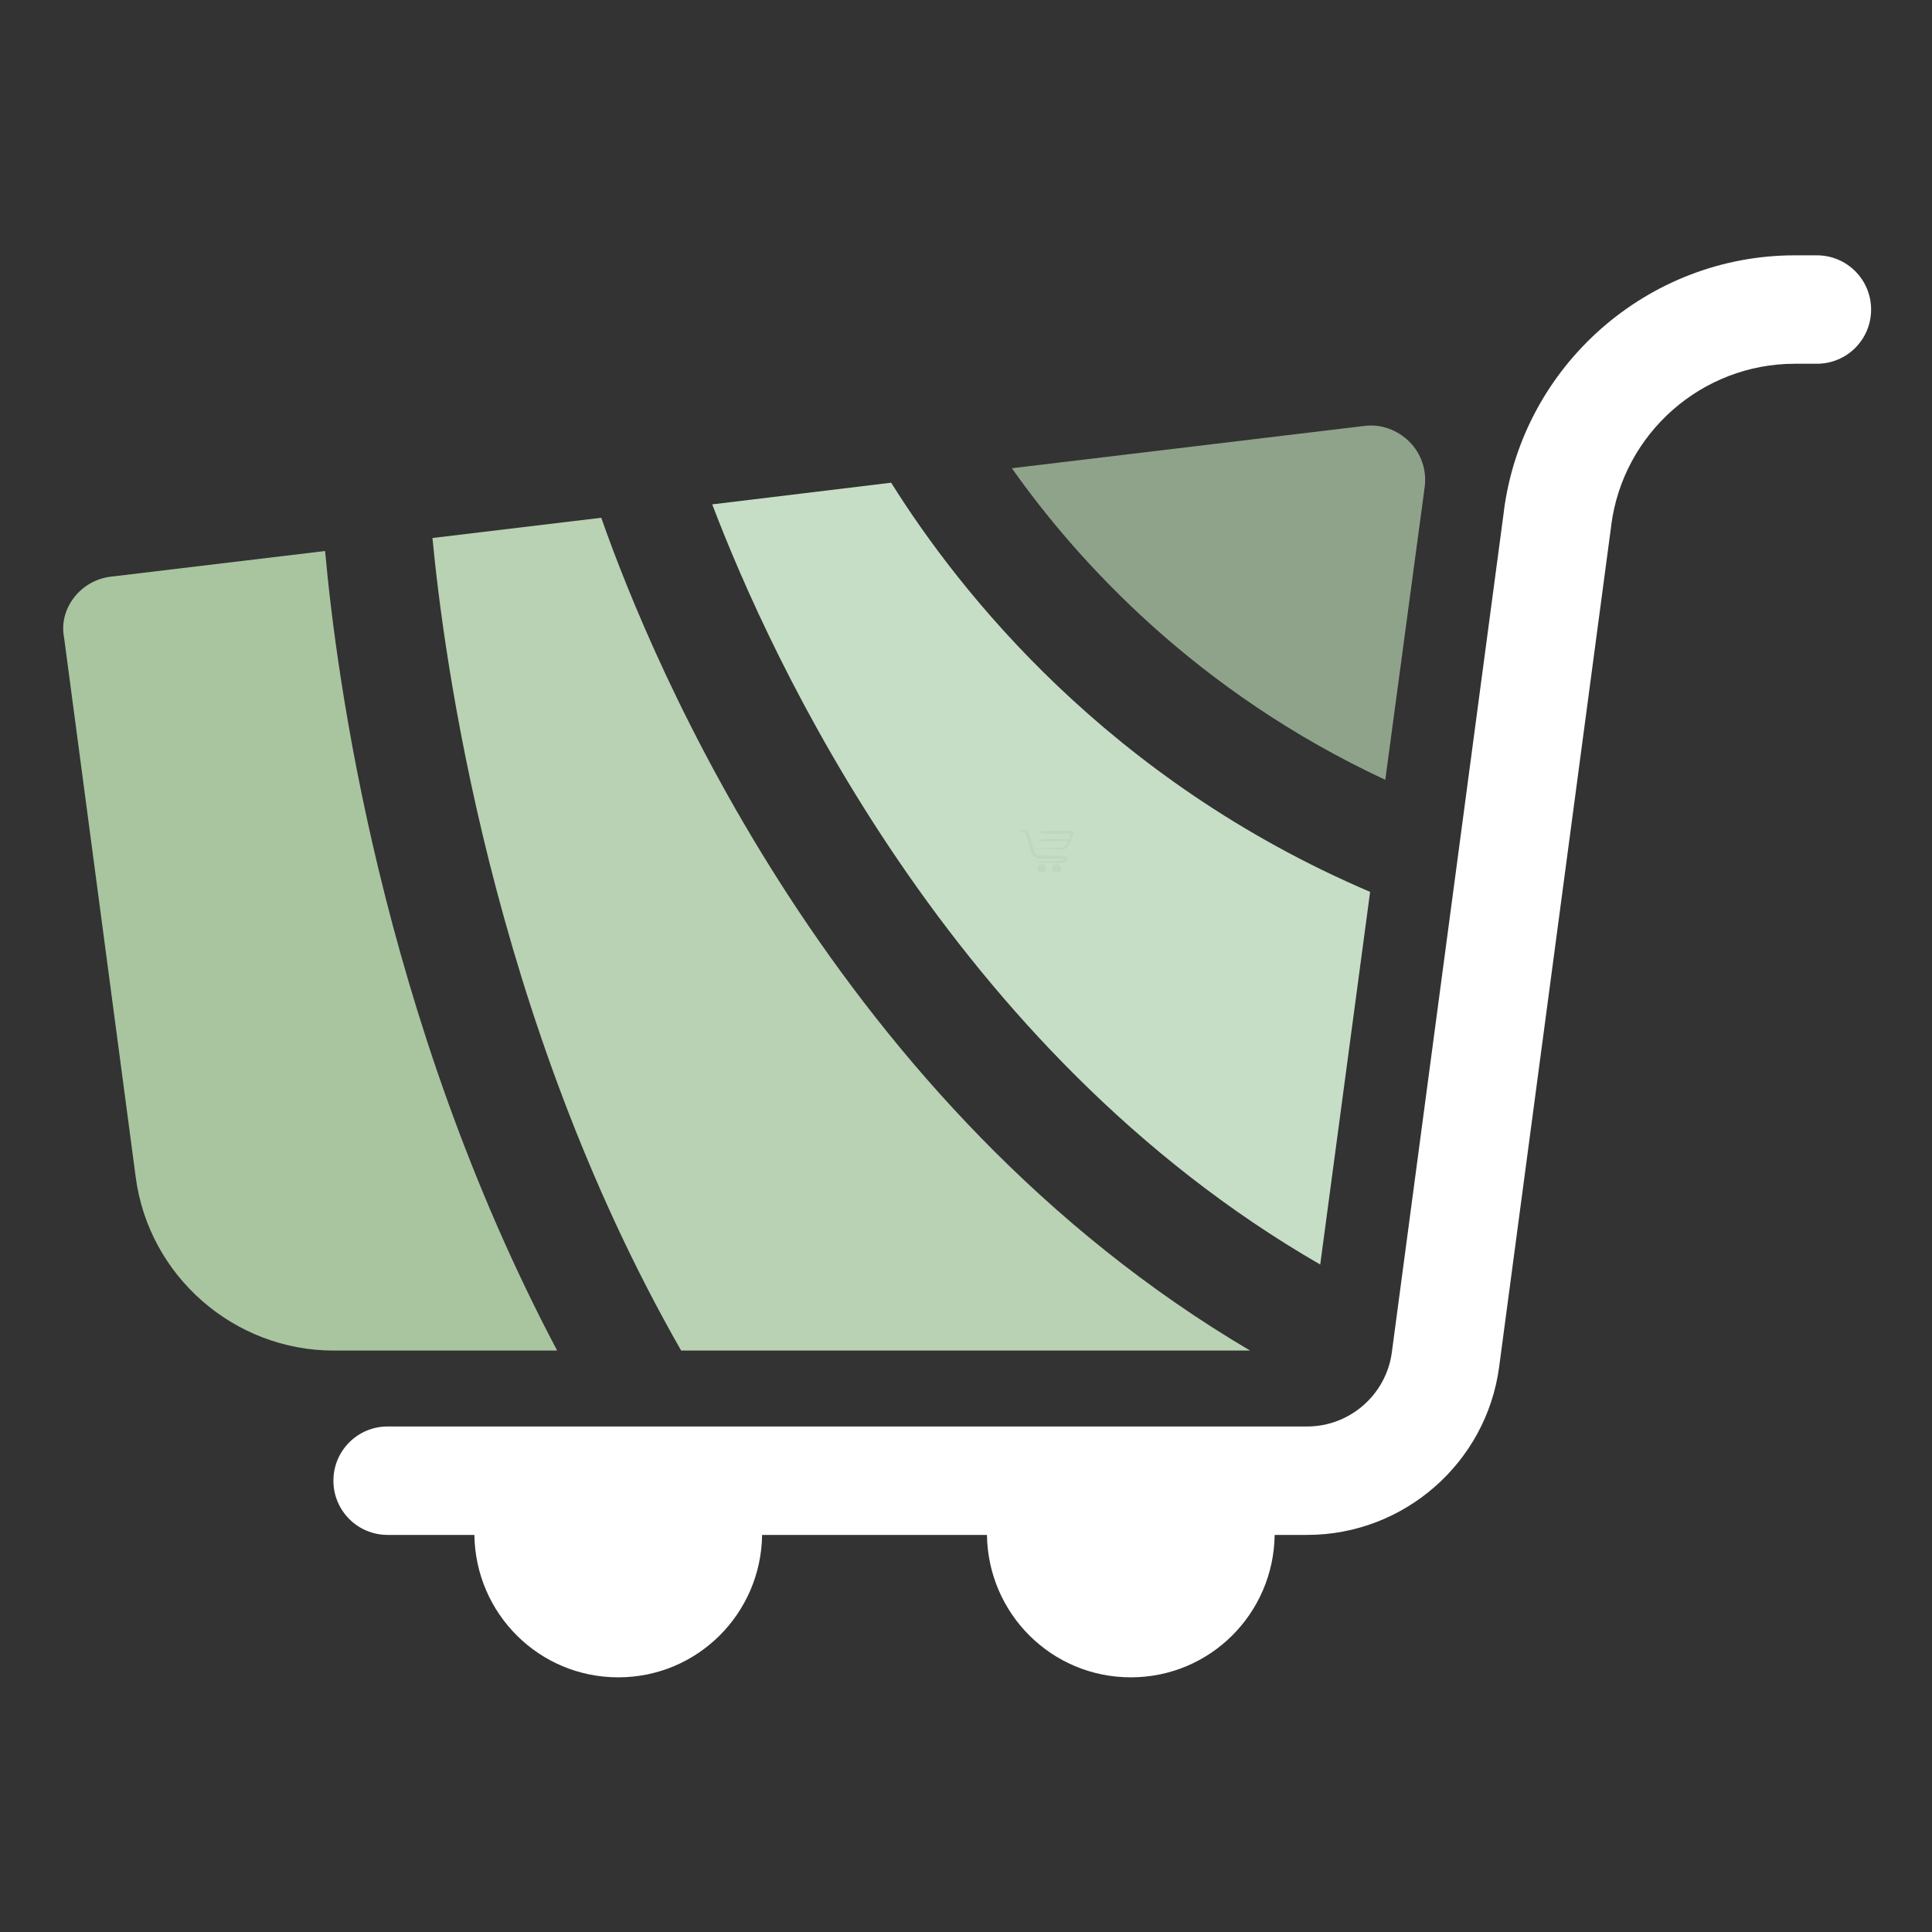 <svg xmlns="http://www.w3.org/2000/svg" xmlns:xlink="http://www.w3.org/1999/xlink" width="500" zoomAndPan="magnify" viewBox="0 0 375 375" height="500" preserveAspectRatio="xMidYMid meet" version="1.0"><rect x="0" y="0" width="375" height="375" fill="#333333" stroke="none"/><defs><filter x="0%" y="0%" width="100%" height="100%" id="e897c2717e"><feColorMatrix values="0 0 0 0 1 0 0 0 0 1 0 0 0 0 1 0 0 0 1 0" color-interpolation-filters="sRGB"/></filter><clipPath id="1e84c1893f"><path d="M 64 49.629 L 363.992 49.629 L 363.992 325.629 L 64 325.629 Z M 64 49.629 " clip-rule="nonzero"/></clipPath><mask id="9999877863"><g filter="url(#e897c2717e)"><rect x="-37.5" width="450" fill="#000000" y="-37.5" height="450" fill-opacity="0.12"/></g></mask><clipPath id="0e419639b6"><path d="M 0.031 1.016 L 10.531 1.016 L 10.531 9.266 L 0.031 9.266 Z M 0.031 1.016 " clip-rule="nonzero"/></clipPath><clipPath id="dcc10745e3"><rect x="0" width="11" y="0" height="10"/></clipPath></defs><g clip-path="url(#1e84c1893f)"><path fill="#ffffff" d="M 75.238 276.879 L 253.727 276.879 C 262.008 276.879 269.023 270.703 270.145 262.566 L 291.895 99.305 C 291.895 99.305 291.895 99.305 291.895 99.234 C 295.543 70.957 319.82 49.559 348.375 49.559 L 352.656 49.559 C 358.477 49.559 363.18 54.262 363.18 60.082 C 363.18 65.906 358.477 70.605 352.656 70.605 L 348.375 70.605 C 330.344 70.605 315.047 84.078 312.734 101.969 C 312.734 101.969 312.734 101.969 312.734 102.039 L 290.984 265.301 C 288.527 283.895 272.531 297.926 253.727 297.926 L 247.414 297.926 C 247.203 313.223 234.855 325.57 219.488 325.57 C 204.125 325.57 191.777 313.223 191.566 297.926 L 147.926 297.926 C 147.715 313.223 135.367 325.57 120.004 325.57 C 104.637 325.57 92.289 313.223 92.078 297.926 L 75.238 297.926 C 69.418 297.926 64.715 293.227 64.715 287.402 C 64.715 281.578 69.418 276.879 75.238 276.879 Z M 75.238 276.879 " fill-opacity="1" fill-rule="nonzero"/></g><path fill="#c6dec6" d="M 138.242 97.898 L 172.973 93.691 C 186.234 114.879 215 151.363 265.938 173.113 L 256.254 245.445 C 184.34 203.98 149.539 127.578 138.242 97.898 Z M 138.242 97.898 " fill-opacity="1" fill-rule="nonzero"/><path fill="#b8d2b3" d="M 116.703 100.496 C 126.598 128.699 162.168 214.719 242.645 262.145 L 132.211 262.145 C 95.164 197.387 86.043 126.594 83.941 104.426 Z M 116.703 100.496 " fill-opacity="1" fill-rule="nonzero"/><path fill="#8fa38a" d="M 268.883 151.363 C 232.258 134.312 209.176 108.984 196.406 90.883 L 264.812 82.676 C 268.039 82.254 271.27 83.445 273.582 85.762 C 275.898 88.078 276.953 91.305 276.531 94.531 Z M 268.883 151.363 " fill-opacity="1" fill-rule="nonzero"/><path fill="#a9c5a0" d="M 14.41 115.93 C 16.164 113.688 18.691 112.281 21.496 111.934 L 63.102 106.949 C 65.207 130.453 73.836 197.316 108.145 262.145 L 64.785 262.145 C 45.422 262.145 28.863 247.691 26.34 228.469 L 12.445 123.789 C 11.887 120.984 12.656 118.176 14.41 115.93 Z M 14.41 115.93 " fill-opacity="1" fill-rule="nonzero"/><g mask="url(#9999877863)"><g transform="matrix(1, 0, 0, 1, 198, 160)"><g clip-path="url(#dcc10745e3)"><g clip-path="url(#0e419639b6)"><path fill="#8fa38a" d="M 7.066 7.734 C 7.551 7.734 7.945 8.129 7.945 8.613 C 7.945 9.098 7.551 9.488 7.066 9.488 C 6.582 9.488 6.191 9.098 6.191 8.613 C 6.191 8.129 6.582 7.734 7.066 7.734 Z M 10.438 1.488 C 10.438 1.512 10.441 1.527 10.438 1.551 C 10.438 1.562 10.438 1.574 10.434 1.586 C 10.43 1.598 10.43 1.609 10.426 1.621 C 10.414 1.656 10.406 1.688 10.398 1.719 C 10.363 1.828 10.332 1.941 10.293 2.047 C 10.176 2.383 10.055 2.711 9.922 3.043 C 9.773 3.406 9.617 3.75 9.422 4.094 C 9.336 4.238 9.254 4.367 9.148 4.496 C 9.055 4.605 8.965 4.688 8.832 4.746 C 8.586 4.824 8.309 4.84 8.055 4.855 C 6.375 4.891 4.562 4.719 2.98 4.785 C 2.914 4.773 2.859 4.766 2.82 4.758 C 2.199 4.617 5.273 4.598 5.281 4.598 C 5.988 4.59 8.051 4.594 8.668 4.352 C 8.719 4.324 8.77 4.262 8.805 4.219 C 8.887 4.109 8.953 3.992 9.02 3.871 C 9.152 3.617 9.227 3.453 9.332 3.188 C 8.262 3.184 7.289 3.227 6.227 3.266 C 5.348 3.297 4.426 3.305 3.871 3.234 C 3.84 3.23 3.801 3.223 3.773 3.211 C 3.727 3.191 3.699 3.168 3.672 3.129 C 3.66 3.105 3.66 3.086 3.672 3.066 C 3.695 3.027 3.773 3.012 3.832 2.988 C 4.262 2.852 4.809 2.82 5.277 2.809 C 5.801 2.801 9.371 2.973 9.492 2.762 C 9.613 2.438 9.684 2.215 9.785 1.887 C 9.789 1.863 9.797 1.844 9.801 1.824 C 9.223 1.84 8.641 1.852 8.062 1.859 C 7.797 1.859 4.148 1.898 3.613 1.617 C 3.574 1.598 3.551 1.57 3.551 1.547 C 3.582 1.48 3.75 1.449 3.812 1.438 C 5.344 1.195 8.527 1.27 10.172 1.266 C 10.227 1.266 10.27 1.277 10.316 1.309 C 10.355 1.332 10.379 1.355 10.398 1.391 C 10.418 1.426 10.43 1.453 10.438 1.488 Z M 3.633 5.973 C 4.301 6.109 7.148 6.082 8.062 6.125 C 8.324 6.141 8.543 6.18 8.777 6.301 C 8.871 6.352 8.941 6.402 9.008 6.48 C 9.078 6.562 9.113 6.637 9.125 6.742 C 9.137 6.848 9.117 6.93 9.062 7.023 C 9.004 7.113 8.941 7.172 8.852 7.23 C 8.773 7.277 8.707 7.312 8.621 7.344 C 8.445 7.41 8.285 7.441 8.102 7.473 C 6.391 7.594 5.047 7.391 3.402 7.348 C 3.293 7.332 3.207 7.312 3.145 7.301 C 2.27 7.094 5.961 7.215 6.152 7.215 C 6.793 7.203 7.398 7.176 8.031 7.051 C 8.219 7.016 8.43 6.965 8.586 6.852 C 8.602 6.84 8.621 6.82 8.637 6.805 C 8.613 6.781 8.582 6.766 8.551 6.75 C 8.391 6.68 8.223 6.664 8.047 6.656 C 6.961 6.645 4.43 6.777 3.48 6.637 C 3.078 6.539 2.82 6.414 2.543 6.105 C 2.336 5.852 2.223 5.633 2.105 5.332 C 2.035 5.148 1.965 4.953 1.91 4.762 C 1.684 3.973 1.5 3.152 1.312 2.352 C 1.258 2.117 1.195 1.93 1.07 1.727 C 0.98 1.598 0.895 1.508 0.758 1.43 C 0.703 1.402 0.656 1.387 0.598 1.375 C 0.539 1.367 0.492 1.367 0.438 1.375 C 0.375 1.387 0.332 1.402 0.277 1.43 C 0.254 1.445 0.223 1.469 0.195 1.488 C 0.156 1.516 0.113 1.539 0.074 1.527 C 0.035 1.465 0.102 1.336 0.133 1.285 C 0.188 1.207 0.246 1.16 0.328 1.113 C 0.34 1.105 0.352 1.098 0.363 1.094 C 0.438 1.059 0.504 1.039 0.586 1.031 C 0.691 1.02 0.777 1.023 0.879 1.051 C 1.121 1.113 1.281 1.23 1.449 1.41 C 1.66 1.648 1.77 1.887 1.871 2.188 C 2.113 2.973 2.332 3.766 2.578 4.551 C 2.695 4.918 2.828 5.344 3.07 5.648 C 3.238 5.84 3.391 5.906 3.633 5.973 Z M 4.234 7.734 C 4.715 7.734 5.109 8.129 5.109 8.613 C 5.109 9.098 4.715 9.488 4.234 9.488 C 3.75 9.488 3.355 9.098 3.355 8.613 C 3.355 8.129 3.75 7.734 4.234 7.734 " fill-opacity="1" fill-rule="evenodd"/></g></g></g></g></svg>